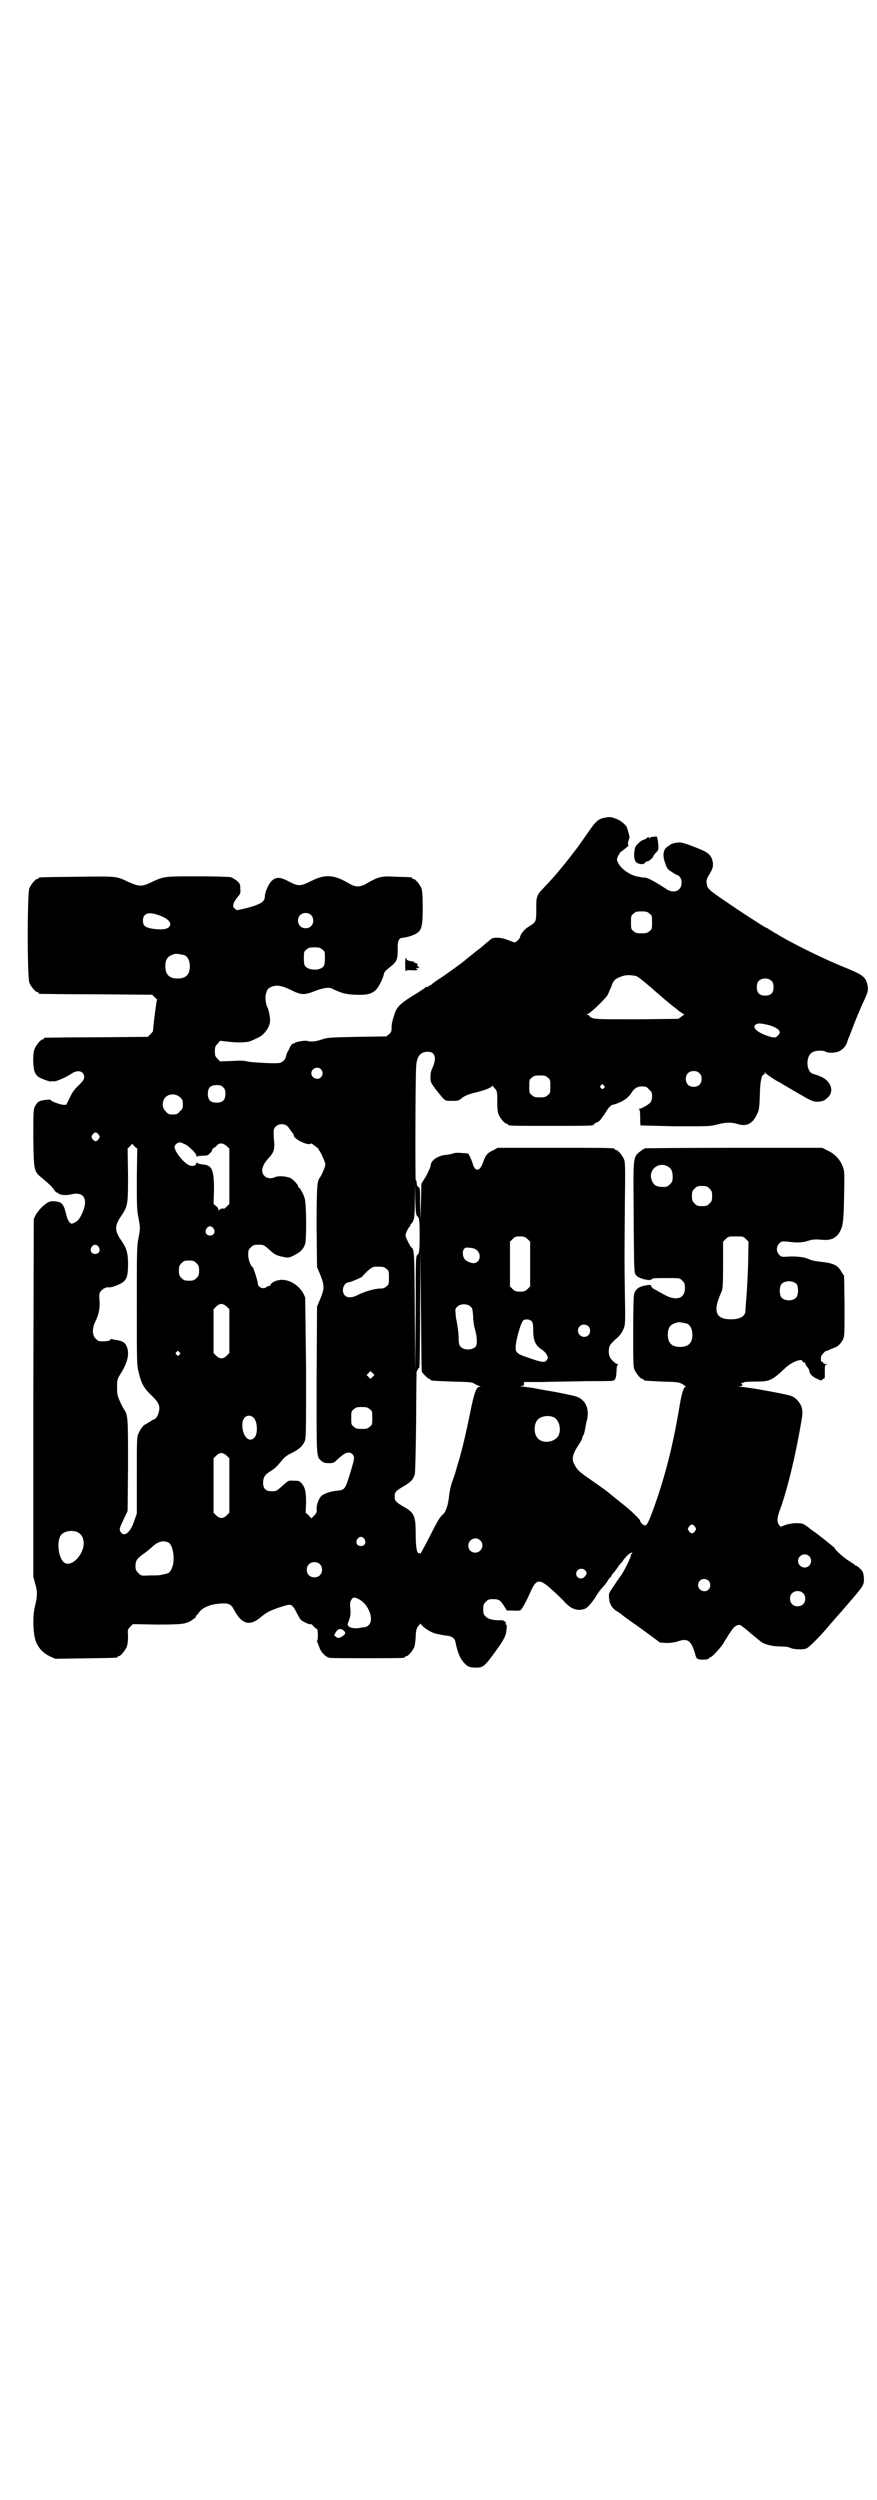 <?xml version="1.0" standalone="no"?>
<!DOCTYPE svg PUBLIC "-//W3C//DTD SVG 20010904//EN"
 "http://www.w3.org/TR/2001/REC-SVG-20010904/DTD/svg10.dtd">
<svg version="1.0" xmlns="http://www.w3.org/2000/svg"
 width="1000pt" height="2850pt" viewBox="0 0 1000 2850"
 preserveAspectRatio="xMidYMid meet">
<g transform="translate(0,2850) scale(0.5,-0.5)"
fill="#000000" stroke="none">
<path d="M1381 3836 c-17 -3 -22 -8 -40 -34 -6 -9 -17 -24 -24 -34 -28 -37
-50 -64 -75 -90 -19 -20 -19 -21 -19 -50 0 -29 0 -30 -16 -40 -11 -6 -21 -19
-21 -25 0 -1 -3 -5 -6 -8 l-6 -4 -14 5 c-10 4 -18 6 -26 6 -11 0 -12 -1 -19
-7 -5 -4 -13 -11 -20 -17 -7 -5 -12 -9 -13 -10 -1 -1 -5 -4 -10 -8 -5 -4 -9
-7 -10 -8 -2 -3 -48 -36 -59 -43 -7 -4 -14 -10 -16 -11 -2 -2 -4 -4 -5 -4 -1
0 -3 -1 -5 -3 -2 -2 -3 -2 -3 -1 0 1 -3 0 -7 -4 -5 -3 -16 -11 -27 -17 -28
-18 -35 -25 -40 -40 -5 -16 -7 -22 -7 -33 0 -7 -1 -10 -6 -14 l-6 -5 -67 -1
c-56 -1 -69 -2 -77 -5 -17 -6 -27 -7 -38 -4 -6 1 -27 -3 -27 -5 0 -1 -1 -2 -2
-1 -2 1 -7 -4 -9 -9 -1 -3 -3 -7 -5 -10 -1 -2 -3 -6 -3 -8 -2 -11 -10 -18 -20
-18 -13 -1 -63 2 -70 4 -5 2 -17 2 -34 1 l-27 -1 -6 6 c-5 5 -6 7 -6 17 0 10
1 12 6 17 l6 7 18 -2 c23 -3 45 -2 53 2 3 1 9 4 13 6 16 6 30 25 30 41 0 9 -4
26 -6 29 -3 4 -6 22 -4 29 3 11 4 14 11 17 11 6 24 5 46 -6 24 -12 31 -12 54
-3 18 7 33 10 40 6 21 -10 30 -13 53 -14 25 -1 35 1 45 9 7 5 17 25 20 36 1 7
3 9 18 21 12 10 14 16 14 37 -1 20 3 27 12 27 3 0 11 2 18 4 24 9 27 14 27 64
0 30 -1 39 -3 45 -4 9 -14 21 -18 21 -2 0 -3 1 -3 2 0 2 -1 2 -36 3 -35 2 -40
0 -64 -13 -19 -12 -29 -12 -48 0 -32 18 -51 19 -83 3 -24 -12 -29 -12 -50 -1
-20 11 -30 11 -40 1 -7 -7 -15 -26 -15 -35 0 -10 -6 -15 -26 -22 -16 -5 -30
-8 -37 -9 -1 0 -4 1 -6 4 -4 3 -4 4 -2 12 2 4 6 11 10 15 5 6 6 8 5 18 0 10
-1 12 -8 18 -4 3 -10 7 -14 8 -4 1 -38 2 -77 2 -78 0 -75 0 -107 -15 -19 -9
-26 -8 -49 2 -29 14 -26 13 -117 12 -86 -1 -88 -1 -88 -3 0 -1 -1 -2 -3 -2 -4
0 -14 -12 -18 -21 -5 -11 -5 -205 0 -216 4 -9 14 -21 18 -21 2 0 3 -1 3 -2 0
-1 1 -2 3 -2 1 0 59 -1 129 -1 l127 -1 6 -6 c4 -3 6 -6 5 -6 -1 0 -8 -53 -9
-70 0 -2 -3 -5 -6 -8 l-6 -6 -116 -1 c-64 0 -117 -1 -118 -1 -2 0 -3 -1 -3 -2
0 -1 -1 -2 -3 -2 -4 0 -14 -12 -18 -21 -5 -12 -4 -45 1 -55 2 -4 6 -9 9 -10 8
-5 27 -11 28 -10 1 1 2 2 3 1 4 -3 28 7 43 17 14 10 29 6 29 -8 0 -5 -3 -9
-12 -18 -10 -9 -15 -16 -21 -29 l-8 -16 -7 0 c-8 1 -28 8 -28 11 0 2 -23 0
-28 -4 -2 -1 -6 -6 -8 -10 -4 -8 -4 -12 -4 -73 1 -74 1 -76 20 -91 14 -12 20
-17 27 -26 3 -5 6 -8 7 -7 0 0 2 0 3 -2 4 -4 19 -5 30 -2 29 7 39 -12 24 -44
-5 -11 -9 -16 -14 -19 -4 -2 -8 -4 -9 -4 -5 0 -10 8 -13 21 -5 21 -9 27 -19
29 -16 3 -21 1 -33 -9 -7 -6 -14 -15 -17 -20 l-5 -10 -1 -408 0 -408 4 -15 c6
-19 5 -31 0 -51 -6 -22 -5 -64 2 -82 6 -15 17 -27 33 -34 l11 -5 68 1 c72 1
74 1 74 3 0 1 1 2 3 2 4 0 14 12 18 21 2 6 3 13 3 24 -1 15 -1 16 5 22 l6 6
53 -1 c60 0 69 1 83 11 6 4 9 7 8 7 -1 0 -1 1 0 2 1 0 5 5 8 9 7 9 22 16 39
18 25 3 32 1 39 -12 18 -35 37 -40 63 -17 5 4 12 9 16 11 9 5 38 15 46 16 7 1
11 -3 19 -19 3 -6 7 -13 9 -15 5 -5 21 -12 23 -10 1 0 4 -2 6 -5 3 -3 6 -6 8
-6 2 0 3 -25 0 -27 0 -1 0 -3 1 -4 1 -1 2 -6 4 -10 3 -11 14 -23 24 -25 6 -1
159 -1 167 0 3 0 5 2 5 2 0 1 1 2 3 2 4 0 14 12 18 21 1 4 3 16 3 25 1 15 2
18 7 24 3 3 5 5 5 4 0 -5 19 -18 31 -22 7 -2 18 -4 25 -5 15 -1 21 -6 23 -16
4 -22 11 -39 22 -49 6 -6 9 -7 19 -8 21 -1 23 0 48 34 21 29 26 38 27 52 1 9
1 12 -1 12 -1 0 -2 1 -1 1 3 3 -3 9 -10 9 -15 -1 -30 2 -35 8 -5 5 -6 7 -6 17
0 10 1 12 6 17 5 5 7 6 16 6 13 0 17 -2 25 -15 l7 -11 13 0 c7 -1 15 0 17 0 4
2 13 18 24 43 13 29 20 30 47 6 11 -10 25 -23 31 -30 15 -16 29 -21 46 -15 6
2 18 16 28 33 3 4 6 9 8 11 10 11 14 16 17 22 2 3 5 6 5 6 1 0 2 1 2 2 0 1 2
5 6 9 3 3 7 9 9 12 2 3 6 8 8 10 3 3 4 5 4 5 -1 0 3 4 7 9 9 9 14 11 14 7 0
-1 -1 -2 -2 -1 -1 1 -2 -1 -1 -2 0 -5 -13 -32 -22 -46 -4 -5 -12 -17 -18 -26
-11 -16 -11 -16 -10 -27 1 -13 6 -21 15 -28 4 -2 9 -6 11 -7 2 -2 14 -11 27
-20 13 -9 32 -23 43 -31 l20 -15 14 -1 c10 0 17 1 25 3 24 9 32 3 41 -27 3
-13 5 -14 20 -14 5 0 10 1 12 3 1 2 3 3 4 3 3 0 22 21 28 30 3 5 6 11 8 13 1
2 5 9 9 14 7 12 14 17 22 16 2 -1 13 -9 24 -19 11 -9 23 -19 26 -21 9 -5 25
-9 42 -9 11 0 18 -1 22 -3 8 -4 31 -5 38 -1 7 4 28 25 46 46 8 10 29 33 46 53
38 44 39 45 38 62 -1 11 -2 14 -8 20 -4 4 -8 7 -9 7 -2 0 -3 1 -3 2 0 0 -6 4
-12 8 -11 6 -34 26 -34 30 0 1 -35 29 -45 36 -3 2 -10 7 -16 12 -11 8 -13 9
-23 9 -7 1 -18 -1 -26 -3 l-14 -5 -4 5 c-4 6 -4 15 1 29 16 42 35 118 48 192
6 34 6 34 3 47 -4 11 -13 21 -23 25 -9 4 -102 21 -116 21 -9 1 -9 1 -2 1 6 1
7 2 5 5 -2 4 -2 4 1 3 2 0 3 0 3 1 0 1 10 2 26 2 34 0 38 2 70 32 14 13 38 22
38 14 0 -1 1 -2 3 -2 2 0 3 -1 3 -2 0 -1 2 -5 5 -9 3 -3 5 -8 5 -10 0 -5 8
-13 18 -17 8 -4 9 -4 12 -1 2 2 4 3 4 2 1 -1 1 6 1 15 0 14 0 16 4 17 3 0 3 1
-1 1 -3 0 -6 1 -7 3 0 2 -2 3 -3 2 -1 -1 -2 2 -2 10 0 4 9 15 13 15 1 0 4 1 7
3 3 1 8 3 10 4 9 2 19 13 22 23 2 7 2 27 2 75 l-1 66 -6 9 c-8 15 -18 20 -46
23 -12 1 -25 4 -28 6 -10 5 -30 7 -47 6 -15 -1 -16 -1 -21 4 -7 7 -7 19 0 26
5 5 6 5 20 4 20 -3 35 -2 46 2 10 3 15 4 35 2 19 -1 30 5 38 20 7 13 8 27 9
83 1 49 1 54 -3 64 -6 16 -17 28 -33 36 l-14 7 -200 0 c-110 0 -202 -1 -204
-1 -2 -1 -7 -4 -12 -8 -15 -12 -15 -13 -14 -124 0 -53 1 -110 1 -125 1 -28 1
-29 6 -34 7 -7 31 -12 34 -8 1 3 7 3 41 3 23 0 23 0 29 -6 5 -5 6 -7 6 -17 0
-24 -20 -30 -47 -15 -8 4 -17 10 -22 12 -4 2 -8 6 -8 8 -1 3 -2 3 -14 1 -15
-3 -21 -8 -25 -19 -1 -5 -2 -33 -2 -86 0 -68 0 -81 3 -87 4 -9 14 -21 18 -21
2 0 3 -1 3 -2 0 -2 1 -2 42 -4 35 -1 37 -1 47 -6 5 -4 8 -6 7 -6 -5 0 -9 -13
-14 -42 -13 -79 -29 -146 -51 -211 -17 -50 -23 -63 -28 -63 -4 0 -11 7 -11 10
0 4 -22 25 -44 42 -22 18 -25 20 -27 22 -18 14 -29 21 -43 31 -25 17 -30 22
-36 34 -7 12 -5 23 11 47 4 6 7 12 7 14 0 2 1 4 2 5 1 1 3 7 4 13 1 6 3 17 5
24 5 23 -3 42 -20 50 -5 3 -26 7 -51 12 -24 4 -46 8 -50 9 -4 1 -14 2 -22 3
-8 1 -12 2 -8 2 6 0 7 1 7 5 l0 4 42 0 c23 1 68 1 100 2 32 0 59 0 61 1 6 2 7
7 8 21 0 8 1 15 3 15 1 2 1 2 -1 2 -3 0 -12 7 -16 14 -5 7 -5 23 0 30 2 3 7 8
11 12 11 8 18 19 21 30 2 6 2 29 1 74 -1 77 -1 80 0 203 1 85 1 97 -2 104 -4
9 -14 21 -18 21 -2 0 -3 1 -3 2 0 3 -13 3 -139 3 l-128 0 -11 -6 c-13 -6 -17
-11 -23 -29 -5 -13 -11 -18 -17 -13 -2 2 -5 7 -6 12 -2 7 -9 23 -11 23 0 0 -6
1 -13 1 -8 1 -16 1 -21 -1 -4 -1 -11 -3 -16 -3 -19 -2 -35 -13 -35 -25 0 -3
-5 -13 -10 -23 l-11 -18 -1 -41 -1 -41 -1 36 c0 31 0 36 -3 38 -4 3 -4 3 -5
12 0 3 -1 5 -2 4 -1 -1 -1 224 1 258 1 24 9 35 27 35 16 0 20 -14 11 -35 -5
-10 -6 -17 -5 -30 0 -4 4 -11 12 -21 22 -28 20 -26 36 -26 14 0 16 0 24 7 7 5
14 8 30 12 22 5 38 12 38 15 0 2 3 -1 6 -5 6 -7 6 -8 6 -30 0 -16 1 -25 3 -30
4 -9 14 -21 18 -21 2 0 3 -1 3 -2 0 -3 12 -3 98 -3 84 0 98 0 98 3 0 1 3 3 7
5 4 1 8 5 10 8 2 3 4 6 5 7 1 1 3 4 6 9 5 9 12 16 15 16 1 0 8 2 15 5 12 5 23
13 29 24 6 9 13 13 23 13 9 0 11 -1 16 -7 6 -5 7 -7 7 -16 0 -7 -2 -11 -4 -14
-5 -5 -20 -14 -25 -14 -2 0 -2 0 0 -2 1 -1 2 -6 2 -18 0 -9 0 -17 1 -18 1 0
37 -1 80 -2 76 0 79 0 94 4 19 5 32 6 48 1 19 -6 33 1 42 20 6 11 7 15 8 54 1
25 4 39 9 39 1 0 2 2 2 4 0 2 1 2 1 0 1 -2 23 -17 31 -21 2 -1 5 -2 7 -4 17
-10 41 -24 55 -32 15 -8 19 -9 27 -9 13 1 16 3 25 12 13 15 3 38 -22 47 -5 2
-12 4 -15 5 -15 6 -16 41 0 49 7 4 24 5 30 1 6 -3 18 -3 28 0 9 3 18 12 21 22
1 4 3 9 4 11 1 2 7 18 14 36 7 18 17 41 22 51 7 16 8 20 7 28 -3 21 -10 27
-47 42 -43 17 -112 50 -153 74 -5 3 -10 6 -10 6 -1 0 -5 3 -10 6 -5 3 -9 6
-10 6 -2 0 -30 18 -68 43 -62 42 -67 45 -69 56 -2 10 -1 13 8 27 5 10 6 13 6
21 -2 15 -7 22 -21 29 -15 7 -44 18 -52 19 -8 1 -22 -2 -26 -6 -2 -2 -3 -3 -3
-2 0 0 -2 -1 -5 -4 -7 -7 -8 -19 -2 -35 4 -12 5 -14 15 -20 6 -4 11 -7 12 -7
1 1 3 -1 6 -4 6 -7 6 -22 -1 -28 -7 -8 -20 -7 -31 1 -18 12 -39 24 -46 25 -4
0 -11 1 -15 2 -18 2 -40 17 -47 31 -4 8 -4 8 0 17 3 5 5 9 6 9 1 0 4 3 8 6 4
3 7 6 8 6 1 0 1 3 0 6 0 3 1 7 2 10 2 3 2 6 0 13 -3 10 -3 11 -4 13 0 5 -13
16 -22 20 -12 5 -17 6 -27 4z m100 -219 c6 -4 6 -6 6 -20 0 -14 0 -16 -6 -20
-4 -4 -7 -5 -18 -5 -11 0 -14 1 -18 5 -6 4 -6 6 -6 20 0 14 0 16 6 20 4 4 7 5
18 5 11 0 14 -1 18 -5z m-1118 -4 c21 -7 31 -19 22 -27 -6 -5 -15 -6 -34 -4
-20 3 -25 7 -25 19 0 17 13 21 37 12z m346 1 c7 -6 7 -19 1 -25 -6 -7 -19 -7
-25 -1 -7 6 -7 19 -1 25 6 7 19 7 25 1z m26 -79 c6 -4 6 -6 6 -20 0 -17 -2
-21 -15 -25 -11 -2 -23 0 -29 6 -3 3 -4 7 -4 19 0 14 0 16 6 20 4 4 7 5 18 5
11 0 14 -1 18 -5z m-314 -13 c7 -3 12 -13 12 -25 0 -19 -9 -28 -28 -28 -19 0
-28 9 -28 28 0 17 6 24 22 28 5 1 14 -1 22 -3z m1028 -47 c4 0 15 -9 35 -26
18 -16 47 -41 57 -48 4 -3 9 -8 12 -9 2 -2 5 -4 7 -4 2 0 -1 -2 -5 -5 l-8 -6
-94 -1 c-80 0 -96 0 -102 3 -4 1 -7 4 -7 5 0 1 -2 2 -3 2 -4 0 -4 0 -1 2 7 2
42 36 46 44 2 4 5 12 8 18 4 13 8 18 19 22 12 5 19 6 36 3z m311 -12 c3 -3 4
-7 4 -14 0 -13 -6 -19 -19 -19 -13 0 -19 6 -19 19 0 7 1 11 4 14 7 8 23 8 30
0z m4 -104 c14 -6 18 -13 10 -20 -5 -5 -7 -6 -20 -2 -30 9 -43 24 -26 29 4 2
28 -3 36 -7z m-1032 -97 c5 -6 5 -12 0 -18 -7 -8 -22 -2 -22 9 0 11 15 17 22
9z m863 -9 c4 -4 5 -7 5 -13 0 -11 -7 -18 -18 -18 -11 0 -18 7 -18 18 0 11 7
18 18 18 6 0 9 -1 13 -5z m-346 -10 c6 -4 6 -6 6 -20 0 -14 0 -16 -6 -20 -4
-4 -7 -5 -18 -5 -11 0 -14 1 -18 5 -6 4 -6 6 -6 20 0 14 0 16 6 20 4 4 7 5 18
5 11 0 14 -1 18 -5z m128 -18 c3 -3 3 -3 0 -6 -3 -3 -3 -3 -6 0 -3 2 -3 3 -1
6 4 4 4 4 7 0z m-868 -4 c4 -4 5 -7 5 -15 0 -14 -6 -20 -20 -20 -14 0 -20 6
-20 20 0 14 6 20 20 20 8 0 11 -1 15 -5z m-98 -23 c5 -5 6 -7 6 -16 0 -9 -1
-11 -7 -16 -5 -6 -7 -7 -16 -7 -9 0 -11 1 -16 7 -9 8 -9 23 -1 32 9 9 24 9 34
0z m248 -70 c3 -4 6 -9 8 -11 2 -2 3 -5 3 -6 0 -8 31 -23 38 -19 2 1 3 1 4 0
1 -1 5 -4 9 -7 4 -3 7 -5 6 -5 -1 0 -1 -1 1 -3 4 -5 14 -27 14 -32 0 -5 -9
-26 -14 -32 -5 -7 -6 -27 -6 -113 l1 -89 8 -19 c9 -23 9 -29 0 -52 l-8 -19 -1
-166 c0 -182 -1 -175 11 -186 5 -4 8 -5 17 -5 11 0 12 1 20 9 17 16 27 19 34
11 5 -6 5 -8 -4 -38 -13 -43 -13 -43 -33 -45 -11 -1 -24 -5 -32 -10 -7 -5 -13
-20 -13 -31 1 -8 0 -9 -5 -15 l-7 -7 -6 7 -7 6 1 23 c0 25 -2 35 -11 45 -5 5
-7 5 -17 5 -12 1 -13 0 -24 -10 -16 -14 -15 -14 -27 -14 -13 0 -19 6 -19 19 0
12 4 19 16 26 11 7 14 10 26 24 6 8 12 13 23 18 18 9 25 16 30 27 3 8 3 25 3
166 -1 86 -2 159 -2 161 -7 23 -31 41 -53 41 -11 0 -23 -5 -26 -11 0 -2 -2 -3
-4 -3 -1 0 -3 -1 -5 -2 -6 -7 -20 -1 -20 7 0 6 -10 37 -12 38 -5 3 -10 18 -10
28 0 10 1 12 6 17 6 6 7 6 20 6 9 0 11 -1 24 -13 11 -10 16 -12 31 -15 10 -2
12 -2 24 4 14 7 21 14 25 26 3 10 3 90 -1 103 -3 11 -11 25 -13 25 -1 0 -2 1
-2 3 0 4 -14 19 -20 20 -12 4 -28 4 -33 1 -8 -4 -19 -3 -24 3 -9 9 -6 24 10
41 11 12 14 19 12 39 -1 9 -1 19 -1 22 1 17 26 22 35 7z m-434 -15 c3 -5 3 -5
0 -10 -2 -3 -5 -5 -7 -5 -2 0 -5 2 -7 5 -3 5 -3 5 0 10 2 3 5 5 7 5 2 0 5 -2
7 -5z m195 -21 c10 -4 28 -22 28 -27 0 -2 1 -3 2 -2 0 1 6 2 13 2 10 0 12 1
16 6 3 2 5 6 5 8 0 1 2 3 4 4 2 1 5 3 7 6 6 6 14 5 22 -2 l6 -6 0 -63 0 -63
-6 -6 c-4 -4 -7 -6 -7 -5 0 2 -9 0 -10 -3 -1 -1 -2 -1 -2 1 0 2 -2 6 -5 8 l-6
5 1 31 c0 47 -4 57 -25 59 -7 1 -13 2 -13 4 -1 1 -2 0 -3 -3 -2 -5 -11 -6 -19
-1 -13 8 -30 31 -30 40 0 4 6 10 11 10 2 1 6 -1 11 -3z m-113 -6 l6 -5 -1 -69
c0 -61 0 -70 4 -90 4 -22 4 -22 0 -44 -4 -19 -4 -31 -4 -155 0 -128 0 -135 4
-151 6 -26 12 -37 29 -53 17 -17 21 -24 17 -39 -2 -8 -7 -16 -11 -16 -1 0 -5
-3 -10 -6 -5 -3 -10 -6 -10 -6 -3 0 -12 -12 -15 -20 -4 -8 -4 -14 -4 -96 l0
-87 -6 -17 c-8 -25 -22 -37 -30 -26 -5 6 -4 9 7 32 l8 17 1 104 c0 111 0 114
-10 129 -2 3 -6 11 -9 18 -5 11 -6 15 -6 31 0 18 0 18 10 34 15 25 19 45 11
61 -4 8 -10 11 -24 13 -5 1 -10 2 -10 2 -1 1 -2 0 -2 -1 0 -3 -10 -5 -25 -4
-2 0 -6 3 -9 6 -8 8 -8 23 -1 38 8 16 11 29 10 48 -1 13 -1 17 2 21 4 6 14 11
18 10 5 -2 29 7 35 13 8 7 10 17 10 40 0 24 -3 36 -15 53 -16 23 -16 34 -1 56
16 24 16 27 16 95 l-1 59 5 5 c3 3 5 6 5 6 1 0 3 -3 6 -6z m1215 -45 c9 -5 12
-11 12 -24 0 -10 -1 -12 -6 -17 -3 -3 -7 -6 -9 -6 -21 -1 -28 2 -33 16 -8 22
15 42 36 31z m-570 -114 c4 -3 5 -9 5 -44 0 -35 -1 -41 -5 -44 -4 -2 -4 -10
-4 -135 l-1 -133 -1 137 c-1 138 -1 143 -8 148 -2 2 -6 9 -10 18 -4 8 -4 9 -1
17 2 5 5 10 6 11 2 1 3 4 3 5 0 2 1 3 2 3 1 0 3 4 5 8 2 6 3 17 3 46 l1 37 0
-36 c1 -31 2 -36 5 -38z m666 63 c5 -5 6 -7 6 -17 0 -10 -1 -12 -6 -17 -5 -5
-7 -6 -17 -6 -10 0 -12 1 -17 6 -5 5 -6 7 -6 17 0 10 1 12 6 17 5 5 7 6 17 6
10 0 12 -1 17 -6z m-1131 -91 c5 -8 1 -16 -8 -16 -9 0 -13 8 -8 16 2 3 5 5 8
5 3 0 6 -2 8 -5z m716 -24 l6 -6 0 -51 0 -51 -6 -6 c-5 -5 -8 -6 -17 -6 -9 0
-12 1 -17 6 l-6 6 0 51 0 51 6 6 c5 5 7 6 17 6 9 0 11 -1 17 -6z m498 0 l6 -6
-1 -54 c-1 -30 -3 -63 -4 -75 -1 -12 -2 -24 -2 -28 0 -13 -12 -20 -33 -20 -36
0 -42 19 -21 64 2 6 3 15 3 60 l0 53 6 6 c6 6 7 6 23 6 16 0 17 0 23 -6z
m-1476 -18 c5 -8 1 -16 -8 -16 -9 0 -13 8 -8 16 2 3 5 5 8 5 3 0 6 -2 8 -5z
m864 -9 c10 -11 4 -28 -9 -28 -7 0 -18 5 -21 10 -4 6 -5 17 -1 22 3 4 4 4 14
3 9 -1 12 -2 17 -7z m-127 -275 c0 -1 3 -5 7 -9 4 -4 9 -8 10 -8 2 0 3 -1 3
-2 0 -2 1 -2 49 -4 39 -1 45 -1 51 -5 4 -2 9 -5 11 -5 4 -2 4 -2 0 -2 -7 0
-12 -15 -21 -60 -10 -48 -14 -66 -24 -103 -5 -15 -9 -31 -10 -34 -1 -3 -4 -12
-7 -20 -3 -8 -6 -23 -7 -33 -2 -19 -7 -34 -13 -40 -8 -7 -12 -13 -32 -53 -12
-23 -21 -40 -21 -38 0 2 -1 3 -2 2 -5 -3 -8 13 -8 43 0 42 -3 49 -28 63 -17
10 -20 13 -20 23 0 10 3 13 20 23 17 10 22 15 26 28 1 5 2 45 3 119 0 61 1
112 1 114 3 7 5 10 6 9 1 -1 2 54 2 132 l1 134 1 -137 c1 -75 1 -137 2 -137z
m-514 247 c5 -5 6 -7 6 -17 0 -10 -1 -12 -6 -17 -5 -5 -7 -6 -17 -6 -10 0 -12
1 -17 6 -5 5 -6 7 -6 17 0 10 1 12 6 17 5 5 7 6 17 6 10 0 12 -1 17 -6z m433
-13 c6 -4 6 -6 6 -20 0 -14 0 -16 -6 -20 -4 -4 -8 -5 -15 -5 -12 0 -35 -7 -49
-14 -20 -11 -35 -6 -35 11 0 8 6 17 12 17 4 0 30 11 32 13 0 1 6 7 12 13 12
10 12 10 25 10 11 0 14 -1 18 -5z m936 -35 c4 -6 4 -24 -1 -30 -7 -9 -27 -9
-34 0 -5 6 -5 24 0 30 7 9 27 9 35 0z m-1300 -51 l6 -6 0 -50 0 -50 -6 -6 c-4
-4 -8 -6 -12 -6 -4 0 -8 2 -12 6 l-6 6 0 50 0 50 6 6 c8 8 15 8 24 0z m556 0
c4 -3 5 -7 6 -22 0 -10 2 -23 4 -29 5 -18 6 -34 2 -40 -8 -9 -28 -9 -35 0 -3
3 -4 8 -4 18 0 11 -2 26 -5 42 -1 3 -2 10 -2 15 -1 10 -1 11 4 16 7 7 23 7 30
0z m139 -33 c3 -3 4 -7 4 -21 0 -24 5 -35 21 -45 3 -2 8 -7 10 -11 3 -6 3 -7
0 -12 -5 -6 -9 -6 -41 5 -25 8 -30 12 -30 22 -1 14 12 61 18 64 5 3 14 2 18
-2z m355 -6 c7 -3 12 -13 12 -25 0 -19 -9 -28 -28 -28 -19 0 -28 9 -28 28 0
17 6 24 22 28 5 1 14 -1 22 -3z m-225 -6 c5 -5 5 -15 0 -20 -9 -9 -24 -2 -24
10 0 8 6 14 14 14 3 0 8 -2 10 -4z m-933 -59 c3 -3 3 -3 0 -6 -3 -3 -3 -3 -6
0 -3 2 -3 3 -1 6 4 4 4 4 7 0z m441 -56 l-5 -5 -4 4 -5 5 4 4 5 5 4 -4 5 -5
-4 -4z m-7 -74 c6 -4 6 -6 6 -20 0 -14 0 -16 -6 -20 -4 -4 -7 -5 -18 -5 -11 0
-14 1 -18 5 -6 4 -6 6 -6 20 0 14 0 16 6 20 4 4 7 5 18 5 11 0 14 -1 18 -5z
m-265 -19 c9 -8 11 -37 2 -46 -14 -14 -30 8 -27 35 2 14 15 20 25 11z m684 1
c16 -7 20 -37 7 -48 -12 -11 -34 -11 -43 0 -9 10 -9 32 0 42 7 8 24 11 36 6z
m-745 -88 l6 -6 0 -62 0 -62 -6 -6 c-4 -4 -8 -6 -12 -6 -4 0 -8 2 -12 6 l-6 6
0 62 0 62 6 6 c8 8 15 8 24 0z m1068 -162 c3 -5 3 -5 0 -10 -2 -3 -5 -5 -7 -5
-2 0 -5 2 -7 5 -3 5 -3 5 0 10 2 3 5 5 7 5 2 0 5 -2 7 -5z m-1409 -12 c13 -6
18 -21 13 -38 -7 -23 -29 -41 -42 -32 -14 9 -19 51 -7 64 7 8 24 11 36 6z
m655 -16 c5 -8 1 -16 -8 -16 -9 0 -13 8 -8 16 2 3 5 5 8 5 3 0 6 -2 8 -5z
m264 -3 c11 -10 3 -28 -11 -28 -9 0 -16 6 -16 16 0 14 17 22 27 12z m-711 -5
c11 -5 16 -41 8 -58 -5 -12 -6 -12 -26 -16 -3 -1 -14 -1 -25 -1 -19 -1 -19 -1
-25 5 -6 6 -7 8 -7 17 0 12 4 17 18 27 6 4 14 11 19 15 13 13 26 17 38 11z
m1461 -31 c10 -9 3 -26 -10 -26 -8 0 -15 7 -15 15 0 13 16 20 25 11z m-1116
-18 c7 -6 7 -19 1 -25 -6 -7 -19 -7 -25 -1 -7 6 -7 19 -1 25 6 7 19 7 25 1z
m605 -14 c5 -5 5 -8 0 -14 -6 -9 -20 -5 -20 6 0 10 13 15 20 8z m282 -24 c5
-5 5 -15 0 -20 -9 -9 -24 -2 -24 10 0 8 6 14 14 14 3 0 8 -2 10 -4z m215 -28
c7 -6 7 -19 1 -25 -6 -7 -19 -7 -25 -1 -7 6 -7 19 -1 25 6 7 19 7 25 1z
m-1013 -14 c22 -11 36 -46 23 -59 -3 -3 -7 -5 -9 -5 -3 0 -7 -1 -9 -1 -10 -3
-23 -1 -27 2 -4 4 -4 4 0 15 3 9 4 14 3 25 -1 12 -1 16 2 21 4 7 7 7 17 2z
m-34 -72 c5 -5 4 -7 -2 -12 -8 -5 -11 -6 -16 -2 l-4 4 4 7 c5 8 12 9 18 3z"/>
<path d="M1490 3792 c-5 0 -8 -1 -8 -3 0 -1 -1 -1 -2 1 -1 2 -2 2 -4 0 -2 -2
-4 -3 -6 -4 -7 -1 -18 -11 -21 -17 -4 -11 -4 -27 1 -34 5 -6 19 -7 21 -2 1 2
3 3 5 3 4 0 14 9 14 12 0 1 3 5 6 8 6 6 6 7 5 21 -1 8 -2 14 -3 15 0 1 -4 1
-8 0z"/>
<path d="M924 3501 c0 -11 1 -18 1 -16 1 3 3 3 11 3 14 -1 16 0 16 2 0 1 -1 2
-2 1 -2 -1 -2 -1 -1 1 1 1 3 2 4 1 4 -1 4 0 0 4 -2 2 -3 3 -1 3 2 0 1 1 -1 3
-2 1 -5 2 -6 2 -1 -1 -1 -1 0 0 0 2 -2 3 -6 3 -10 2 -12 3 -13 8 -1 3 -2 -4
-2 -15z"/>
</g>
</svg>
